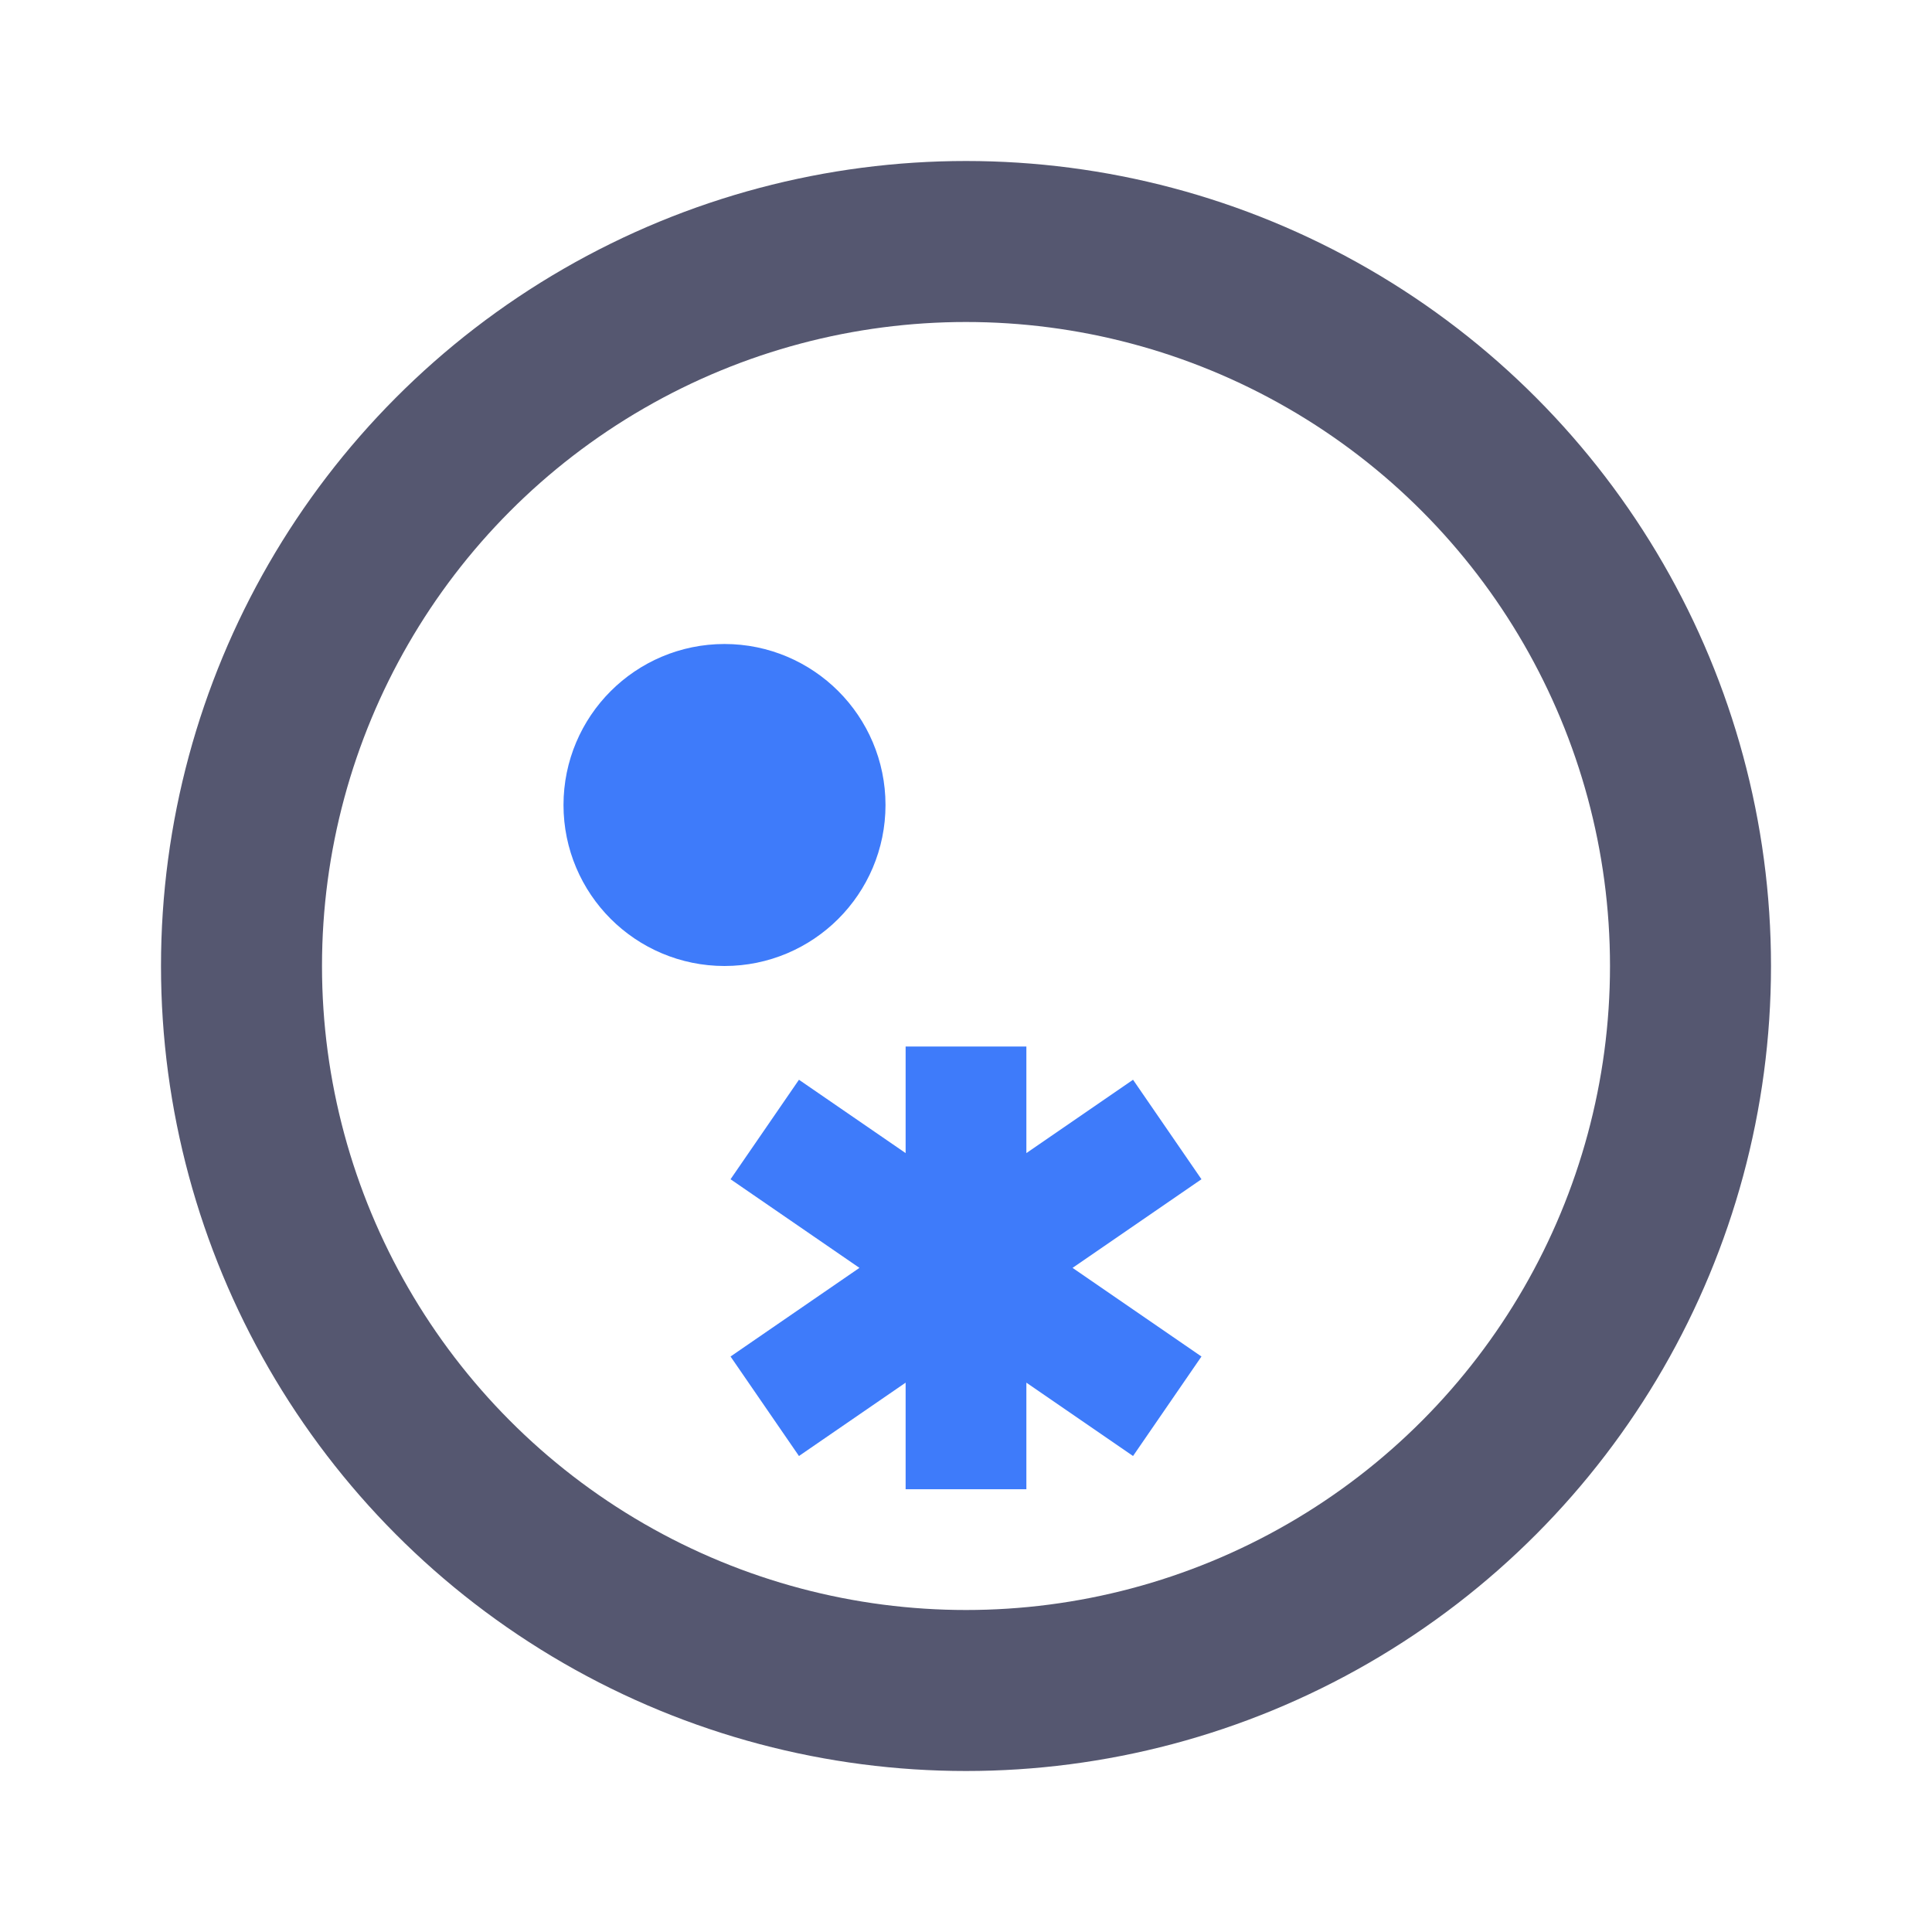 <svg width="24" height="24" viewBox="0 0 24 24" fill="none" xmlns="http://www.w3.org/2000/svg">
<circle cx="12" cy="12" r="9" stroke="#555770" stroke-width="2"/>
<path d="M14.5 14.031L9.5 17.469M9.5 14.031L14.5 17.469M12 13V18.5" stroke="#3E7BFA" stroke-width="1.5"/>
<path d="M9 11C8.448 11 8 10.552 8 10C8 9.448 8.448 9 9 9C9.552 9 10 9.448 10 10C10 10.552 9.552 11 9 11Z" stroke="#3E7BFA" stroke-width="2"/>
</svg>
